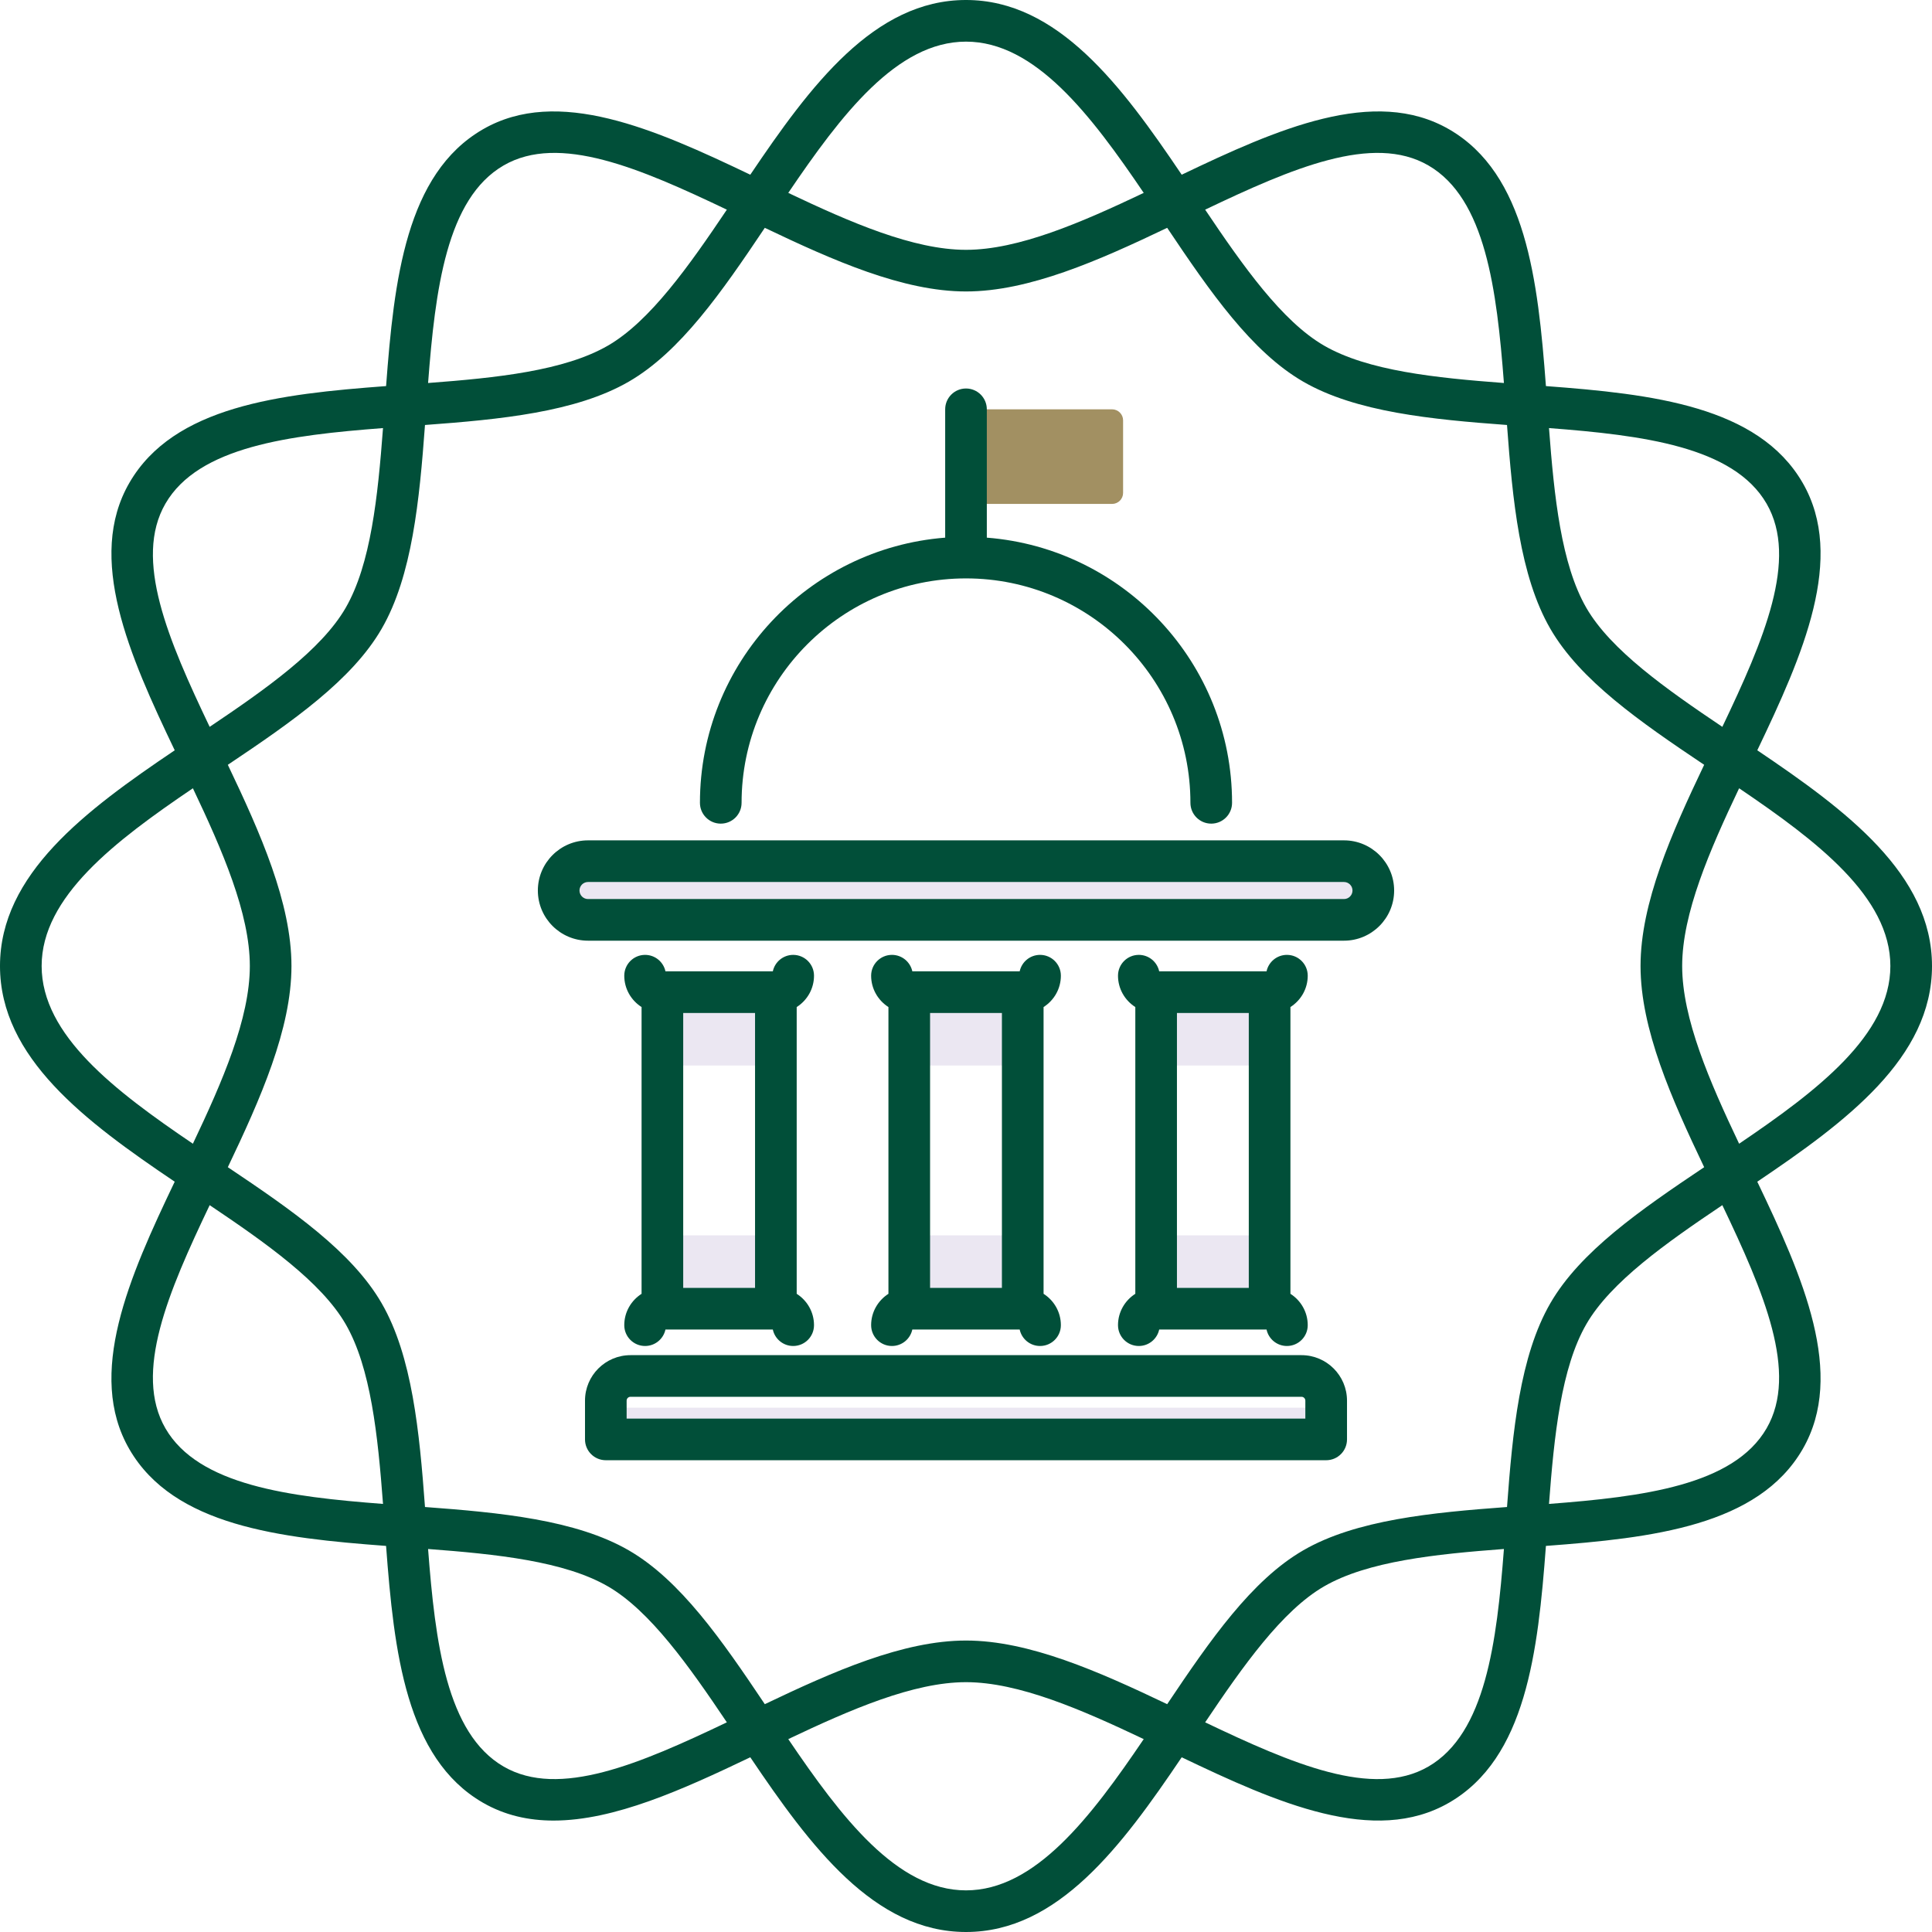 <svg height="464" viewBox="0 0 464 464" width="464" xmlns="http://www.w3.org/2000/svg"><g fill="none" fill-rule="evenodd"><path d="m267.08 121.028h-35.08v-22.724h35.08c1.462 0 2.648 1.186 2.648 2.648v17.43c0 1.462-1.186 2.646-2.648 2.646z" fill="#a29062"/><g fill="#ebe7f2" transform="translate(134 206)"><path d="m11.496 132.08h173.006v7.618h-173.006z"/><path d="m25.084 90.69h27.254v17.62h-27.254z"/><path d="m84.374 90.69h27.254v17.62h-27.254z"/><path d="m143.662 90.69h27.254v17.62h-27.254z"/><path d="m25.084 32.278h27.254v17.62h-27.254z"/><path d="m84.374 32.278h27.254v17.62h-27.254z"/><path d="m143.662 32.278h27.254v17.62h-27.254z"/><path d="m188.778 14.92h-181.556c-3.892 0-7.048-3.156-7.048-7.048s3.156-7.048 7.048-7.048h181.556c3.892 0 7.048 3.156 7.048 7.048s-3.156 7.048-7.048 7.048z"/></g><g fill="#014f39"><g fill-rule="nonzero"><path d="m322.778 201.824h-181.556c-6.644 0-12.048 5.406-12.048 12.048 0 6.644 5.406 12.048 12.048 12.048h181.554c6.644 0 12.048-5.404 12.048-12.048.002-6.644-5.404-12.048-12.046-12.048zm0 14.096h-181.556c-1.13 0-2.048-.918-2.048-2.048s.92-2.048 2.048-2.048h181.554c1.13 0 2.048.92 2.048 2.048.002 1.13-.916 2.048-2.046 2.048z"/><path d="m312.578 325.462h-161.156c-6.024 0-10.924 4.9-10.924 10.924v9.31c0 2.762 2.238 5 5 5h173.006c2.762 0 5-2.238 5-5v-9.31c-.002-6.024-4.902-10.924-10.926-10.924zm.924 15.234h-163.006v-4.31c0-.51.416-.924.924-.924h161.156c.51 0 .924.416.924.924v4.31z"/><path d="m149.928 318.26c0 2.762 2.238 5 5 5 2.402 0 4.408-1.694 4.89-3.95h25.788c.482 2.256 2.488 3.95 4.89 3.95 2.762 0 5-2.238 5-5 0-3.17-1.666-5.942-4.158-7.532v-68.866c2.492-1.59 4.158-4.364 4.158-7.532 0-2.762-2.238-5-5-5-2.402 0-4.408 1.694-4.89 3.95h-25.788c-.482-2.256-2.488-3.95-4.89-3.95-2.762 0-5 2.238-5 5 0 3.168 1.666 5.942 4.156 7.532v68.868c-2.49 1.59-4.156 4.362-4.156 7.53zm31.408-74.98v66.032h-17.252v-66.032z"/><path d="m268.506 318.26c0 2.762 2.238 5 5 5 2.402 0 4.408-1.694 4.89-3.95h25.786c.482 2.256 2.488 3.95 4.89 3.95 2.762 0 5-2.238 5-5 0-3.168-1.666-5.942-4.156-7.532v-68.868c2.49-1.59 4.156-4.364 4.156-7.532 0-2.762-2.238-5-5-5-2.402 0-4.408 1.694-4.89 3.95h-25.786c-.482-2.256-2.488-3.95-4.89-3.95-2.762 0-5 2.238-5 5 0 3.17 1.666 5.942 4.158 7.532v68.866c-2.492 1.592-4.158 4.366-4.158 7.534zm31.41-74.98v66.032h-17.254v-66.032z"/><path d="m209.216 318.26c0 2.762 2.238 5 5 5 2.402 0 4.408-1.694 4.89-3.95h25.788c.482 2.256 2.488 3.95 4.89 3.95 2.762 0 5-2.238 5-5 0-3.168-1.666-5.942-4.156-7.532v-68.868c2.49-1.59 4.156-4.364 4.156-7.532 0-2.762-2.238-5-5-5-2.402 0-4.408 1.694-4.89 3.95h-25.788c-.482-2.256-2.488-3.95-4.89-3.95-2.762 0-5 2.238-5 5 0 3.168 1.666 5.942 4.156 7.532v68.868c-2.49 1.592-4.156 4.364-4.156 7.532zm31.41-74.98v66.032h-17.254v-66.032z"/></g><path d="m173.102 197.81c2.762 0 5-2.238 5-5 0-29.718 24.178-53.898 53.898-53.898 29.718 0 53.898 24.178 53.898 53.898 0 2.762 2.238 5 5 5s5-2.238 5-5c0-33.55-25.994-61.122-58.898-63.684v-30.822c0-2.762-2.238-5-5-5s-5 2.238-5 5v30.822c-32.904 2.562-58.898 30.134-58.898 63.684 0 2.762 2.238 5 5 5z"/><path d="m464 232c0-22.054-20.566-37.378-41.96-51.804 10.96-22.906 21.29-46.266 10.894-64.236-10.67-18.44-36.108-21.326-61.656-23.236-1.908-25.548-4.794-50.988-23.236-61.656-17.974-10.398-41.332-.068-64.236 10.892-14.428-21.394-29.752-41.96-51.806-41.96s-37.378 20.566-51.804 41.96c-22.906-10.96-46.268-21.288-64.236-10.892-18.44 10.668-21.326 36.108-23.234 61.656-25.548 1.908-50.988 4.794-61.656 23.236-10.396 17.972-.066 41.332 10.894 64.236-21.398 14.426-41.964 29.75-41.964 51.804s20.566 37.378 41.96 51.804c-10.958 22.906-21.29 46.266-10.894 64.236 10.67 18.44 36.108 21.326 61.656 23.236 1.908 25.548 4.796 50.988 23.236 61.656 5.252 3.038 10.962 4.306 16.988 4.306 14.596 0 31.036-7.442 47.248-15.2 14.428 21.396 29.752 41.962 51.806 41.962s37.378-20.566 51.804-41.96c22.906 10.96 46.268 21.29 64.236 10.892 18.44-10.668 21.326-36.108 23.236-61.656 25.548-1.908 50.988-4.796 61.656-23.236 10.398-17.972.066-41.332-10.894-64.236 21.396-14.426 41.962-29.75 41.962-51.804zm-102.068 129.932c-18.04 1.33-36.254 3.068-48.946 10.41-12.364 7.154-22.31 21.488-32.666 36.94-16.424-7.836-33.178-15.282-48.32-15.282s-31.896 7.446-48.32 15.282c-10.356-15.452-20.304-29.788-32.666-36.94-12.692-7.342-30.906-9.08-48.946-10.41-1.33-18.04-3.068-36.254-10.41-48.946-7.154-12.364-21.488-22.31-36.94-32.666 7.836-16.424 15.282-33.178 15.282-48.32s-7.446-31.896-15.282-48.32c15.452-10.356 29.788-20.304 36.94-32.666 7.342-12.692 9.078-30.906 10.41-48.946 18.04-1.33 36.254-3.068 48.946-10.41 12.364-7.154 22.31-21.488 32.666-36.94 16.424 7.838 33.178 15.282 48.32 15.282s31.896-7.444 48.318-15.282c10.356 15.452 20.304 29.788 32.666 36.94 12.692 7.342 30.906 9.078 48.946 10.41 1.33 18.04 3.068 36.254 10.41 48.946 7.154 12.364 21.488 22.31 36.94 32.666-7.836 16.424-15.28 33.178-15.28 48.32s7.444 31.896 15.282 48.32c-15.452 10.356-29.788 20.304-36.94 32.666-7.342 12.692-9.08 30.906-10.41 48.946zm62.344-240.966c7.69 13.292-.674 32.728-10.63 53.598-13.506-9.076-26.81-18.466-32.648-28.558-6.058-10.472-7.746-26.78-8.982-43.196 22.432 1.718 44.314 4.422 52.26 18.156zm-81.242-81.242c13.736 7.948 16.438 29.828 18.156 52.26-16.416-1.236-32.724-2.924-43.196-8.982-10.094-5.84-19.484-19.144-28.558-32.65 20.868-9.956 40.302-18.32 53.598-10.628zm-111.034-29.724c16.602 0 29.976 17.568 42.684 36.326-14.976 7.114-30.068 13.674-42.684 13.674s-27.708-6.56-42.686-13.674c12.71-18.758 26.084-36.326 42.686-36.326zm-111.034 29.724c13.296-7.692 32.728.674 53.598 10.63-9.076 13.506-18.466 26.81-28.558 32.648-10.472 6.058-26.78 7.746-43.196 8.982 1.718-22.432 4.422-44.314 18.156-52.26zm-81.242 81.242c7.946-13.736 29.828-16.438 52.26-18.156-1.236 16.416-2.924 32.724-8.982 43.196-5.84 10.094-19.144 19.484-32.65 28.558-9.954-20.868-18.318-40.304-10.628-53.598zm-29.724 111.034c0-16.602 17.568-29.976 36.326-42.684 7.114 14.976 13.674 30.068 13.674 42.684s-6.56 27.708-13.674 42.684c-18.758-12.708-36.326-26.082-36.326-42.684zm29.724 111.034c-7.69-13.292.674-32.728 10.63-53.598 13.506 9.076 26.81 18.466 32.65 28.558 6.058 10.472 7.746 26.78 8.982 43.196-22.436-1.718-44.316-4.422-52.262-18.156zm81.242 81.242c-13.736-7.946-16.438-29.828-18.156-52.26 16.416 1.236 32.724 2.924 43.196 8.982 10.094 5.84 19.484 19.144 28.558 32.648-20.87 9.956-40.308 18.318-53.598 10.63zm111.034 29.724c-16.602 0-29.976-17.568-42.686-36.326 14.978-7.114 30.07-13.674 42.686-13.674s27.708 6.56 42.684 13.674c-12.708 18.758-26.082 36.326-42.684 36.326zm111.034-29.724c-13.294 7.692-32.728-.674-53.598-10.63 9.076-13.506 18.466-26.81 28.558-32.65 10.472-6.058 26.78-7.746 43.196-8.982-1.718 22.436-4.422 44.316-18.156 52.262zm81.242-81.242c-7.946 13.736-29.828 16.438-52.26 18.156 1.236-16.416 2.924-32.724 8.982-43.196 5.84-10.094 19.144-19.484 32.648-28.558 9.956 20.868 18.32 40.304 10.63 53.598zm-6.602-68.35c-7.114-14.976-13.674-30.068-13.674-42.684s6.56-27.708 13.674-42.684c18.758 12.708 36.326 26.082 36.326 42.684s-17.568 29.976-36.326 42.684z" fill-rule="nonzero"/></g></g></svg>